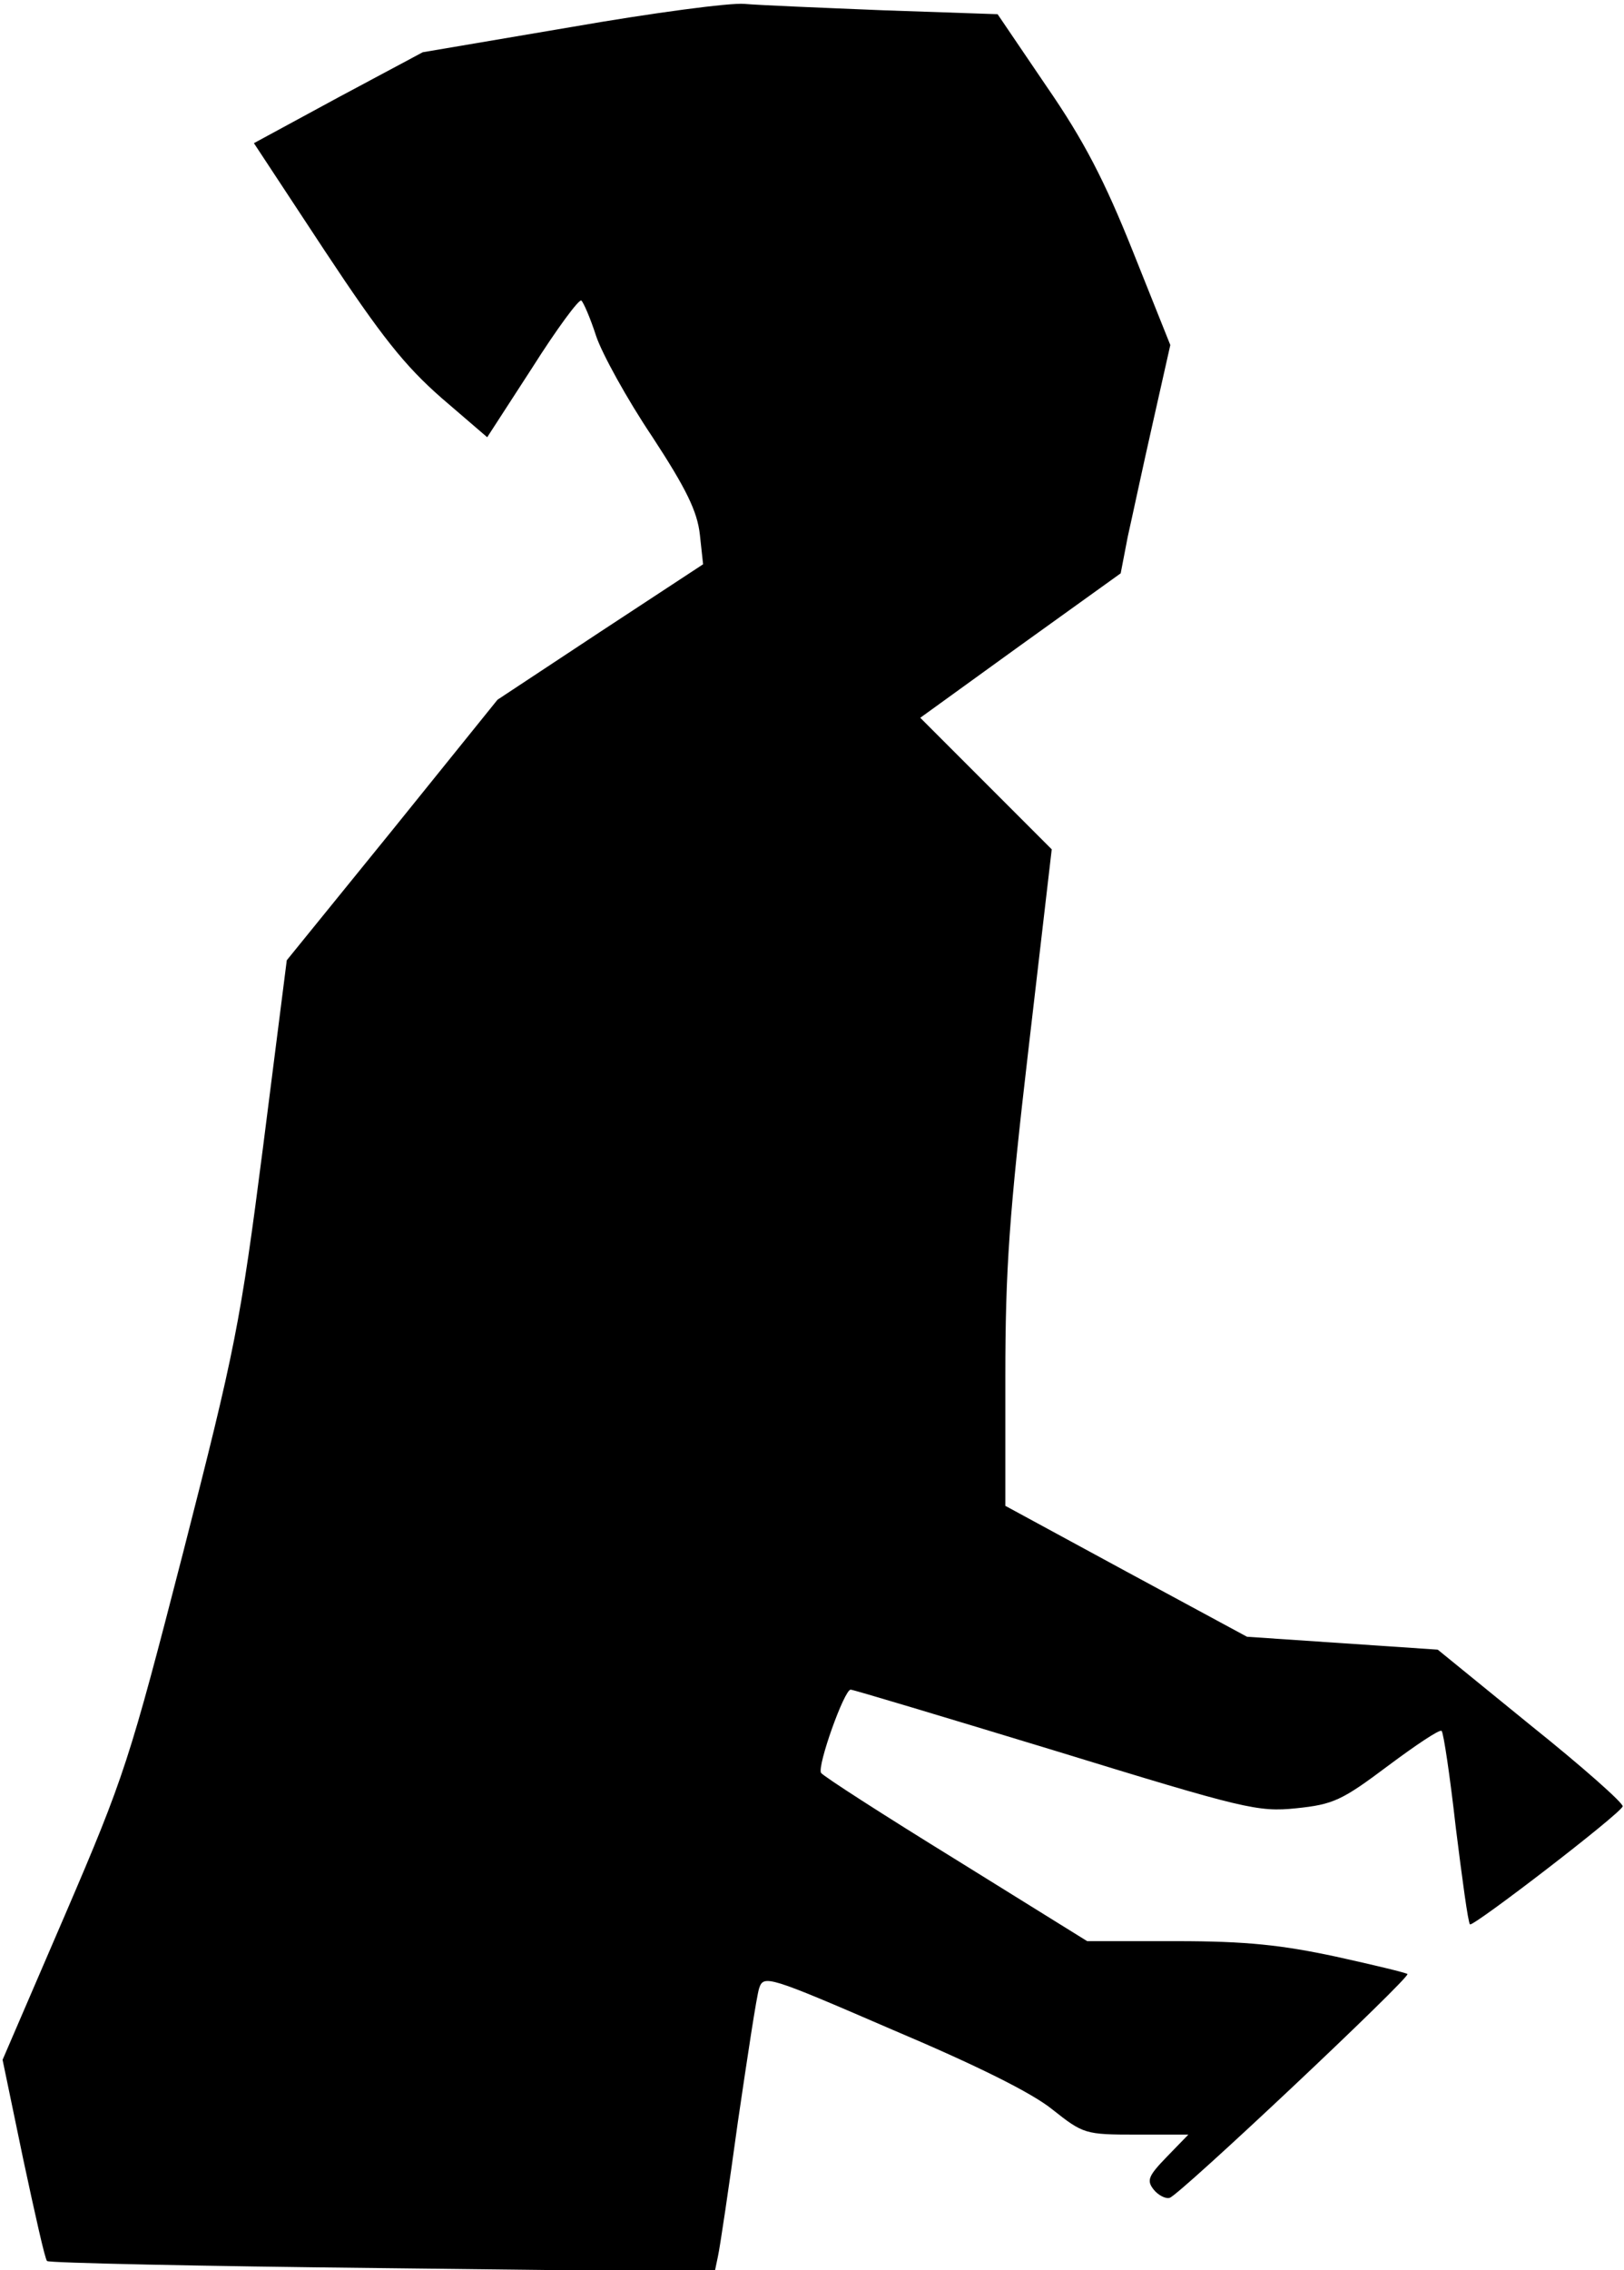 <?xml version="1.0" standalone="no"?>
<!DOCTYPE svg PUBLIC "-//W3C//DTD SVG 20010904//EN"
 "http://www.w3.org/TR/2001/REC-SVG-20010904/DTD/svg10.dtd">
<svg version="1.0" xmlns="http://www.w3.org/2000/svg"
 width="252pt" height="352pt" viewBox="0 0 252 352"
 preserveAspectRatio="xMidYMid meet">
<g transform="translate(0,352) scale(0.1,-0.1)"
fill="#000000" stroke="none">
<path fill="#000000" stroke="none" d="M886 3478 l-230 -39 -131 -70 -131 -71
110 -167 c88 -133 124 -178 181 -228 l71 -61 70 108 c38 60 72 106 76 104 3
-2 14 -27 23 -55 9 -27 48 -98 87 -156 53 -81 70 -116 74 -152 l5 -46 -160
-105 -159 -105 -163 -202 -164 -202 -37 -291 c-35 -272 -43 -312 -124 -628
-83 -322 -91 -347 -183 -561 l-97 -225 32 -154 c18 -84 34 -156 37 -158 2 -3
237 -8 520 -11 l516 -6 5 24 c3 13 17 107 31 209 15 102 29 195 33 207 7 21
14 19 206 -64 130 -55 217 -98 249 -124 48 -38 51 -39 130 -39 l81 0 -34 -35
c-28 -29 -31 -36 -20 -50 7 -9 19 -15 25 -13 14 3 373 341 369 347 -2 2 -52
14 -111 27 -84 18 -139 24 -247 24 l-139 0 -203 126 c-112 69 -207 130 -210
135 -6 11 36 129 46 129 4 0 147 -43 318 -95 293 -90 314 -95 373 -89 58 6 71
12 143 66 43 32 80 57 83 54 3 -3 13 -70 22 -150 10 -80 19 -147 22 -150 5 -4
233 171 237 183 1 5 -62 61 -142 125 l-145 118 -148 10 -148 10 -187 101 -188
102 0 200 c0 166 6 252 36 509 l36 309 -102 102 -102 102 155 112 156 112 11
57 c7 31 24 111 39 177 l27 120 -58 145 c-44 110 -76 172 -134 256 l-76 112
-176 6 c-98 4 -195 8 -217 10 -22 2 -143 -14 -269 -36z"/>
</g>
</svg>
